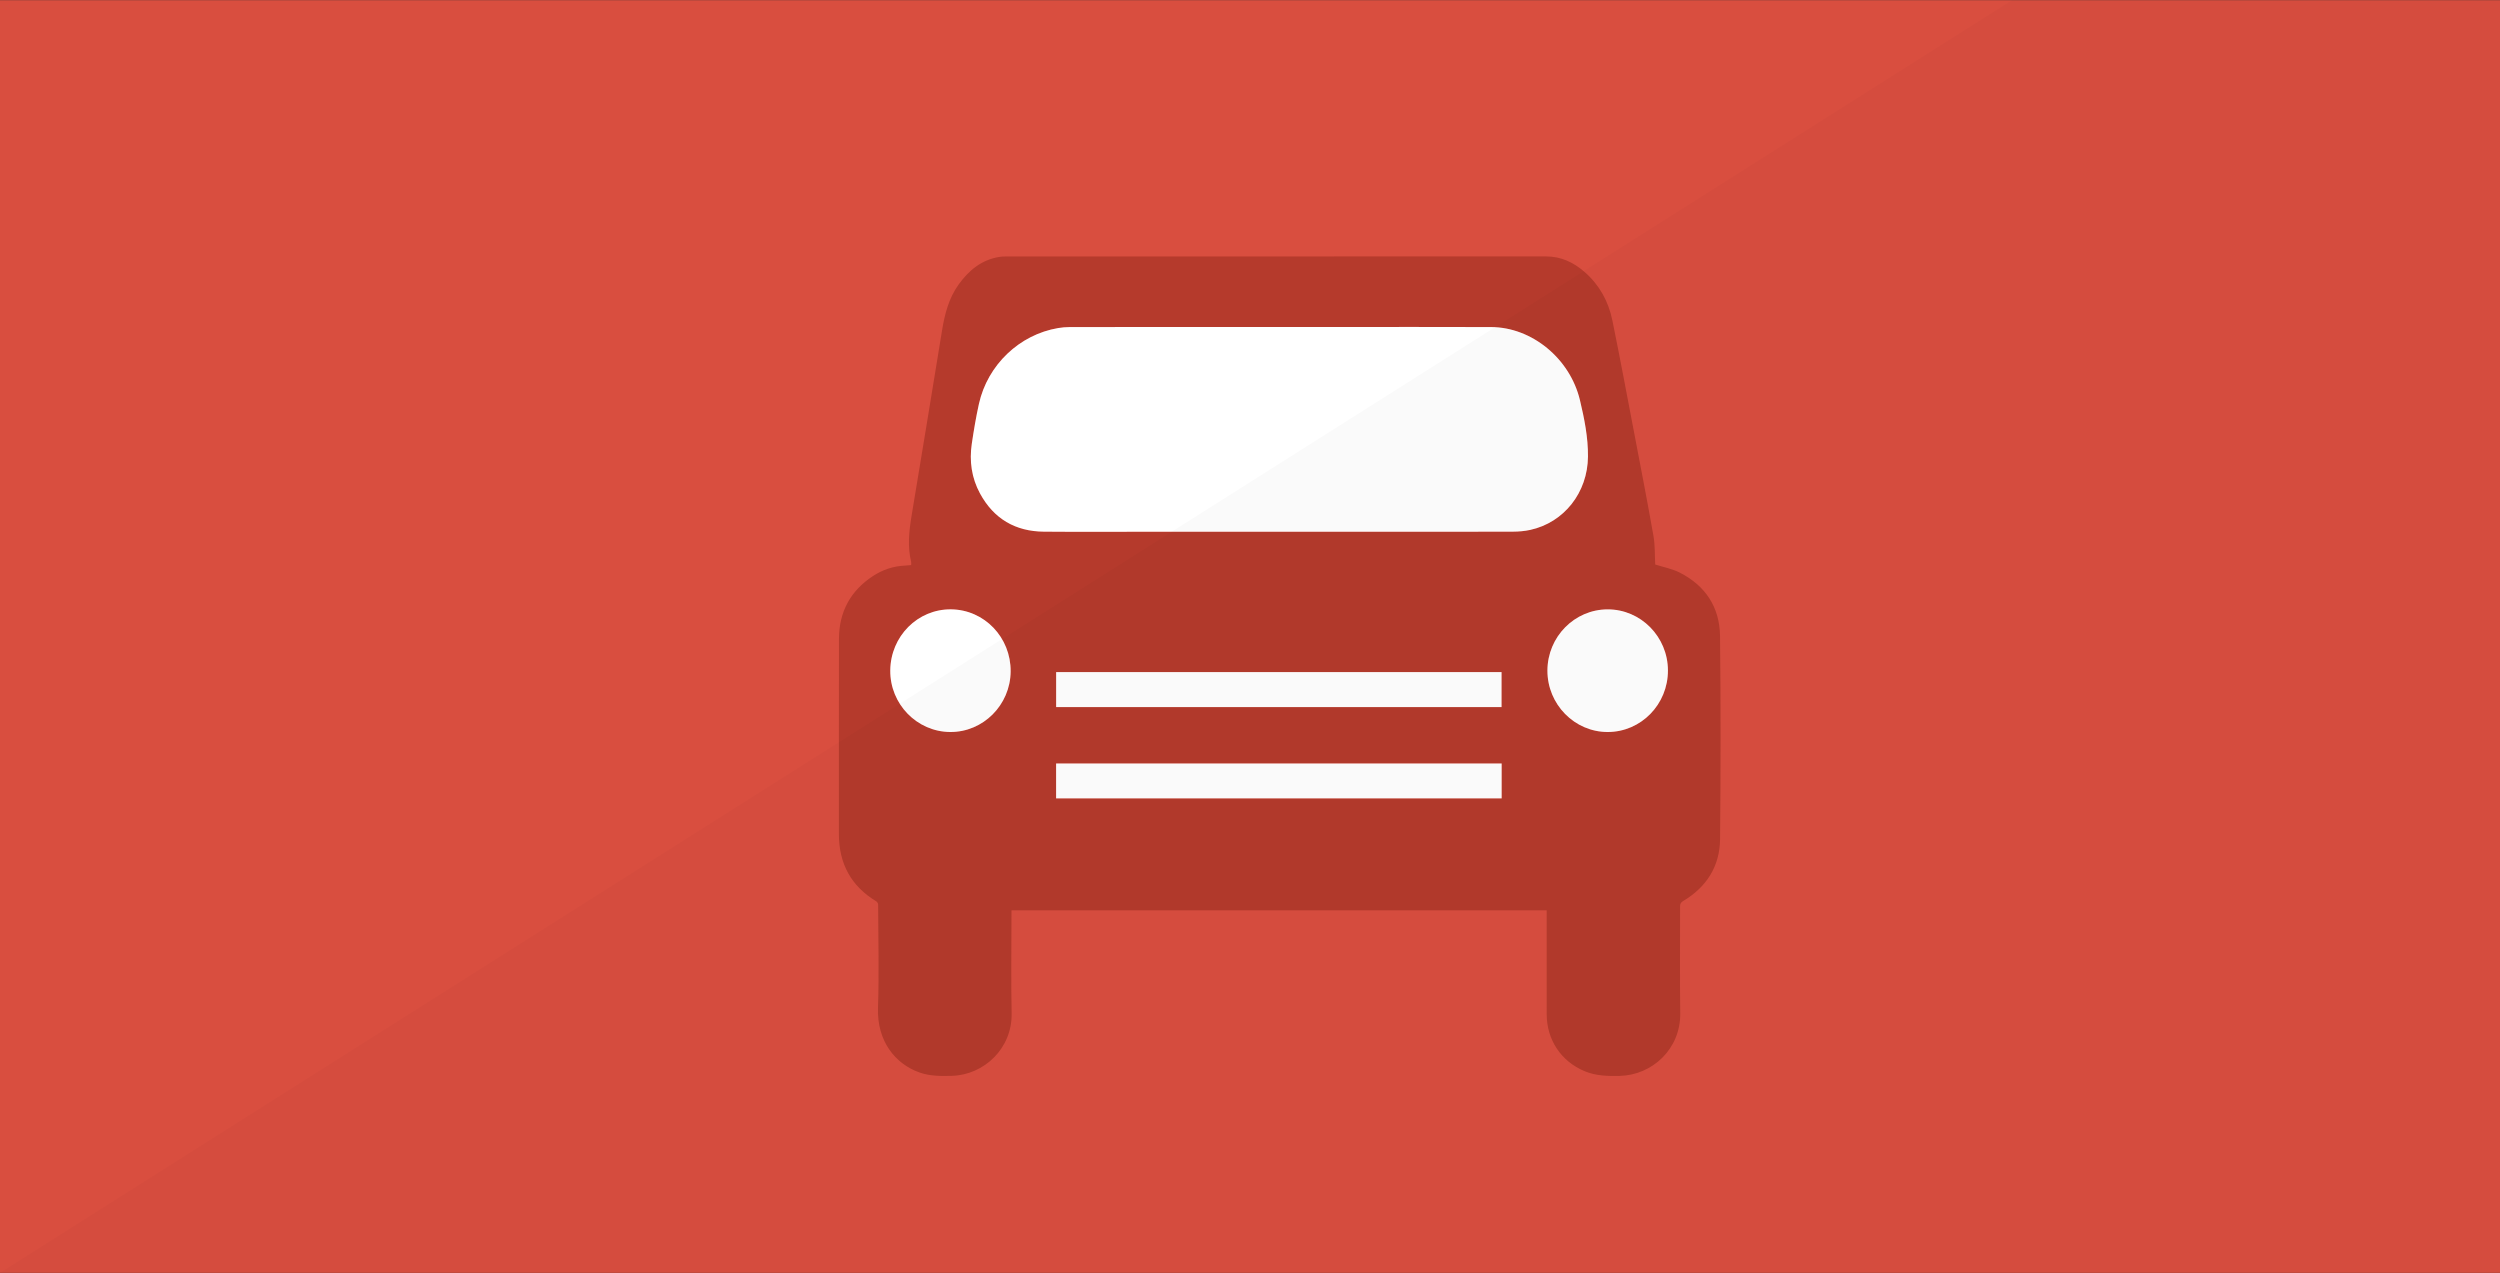 <?xml version="1.0" encoding="UTF-8" standalone="no"?>
<svg
   xmlns:dc="http://purl.org/dc/elements/1.1/"
   xmlns:cc="http://creativecommons.org/ns#"
   xmlns:rdf="http://www.w3.org/1999/02/22-rdf-syntax-ns#"
   xmlns:svg="http://www.w3.org/2000/svg"
   xmlns="http://www.w3.org/2000/svg"
   xmlns:sodipodi="http://sodipodi.sourceforge.net/DTD/sodipodi-0.dtd"
   xmlns:inkscape="http://www.inkscape.org/namespaces/inkscape"
   width="326"
   height="166"
   id="svg2"
   version="1.1"
   inkscape:version="0.48.5 r10040"
   sodipodi:docname="driving.svg">
  <rect width="100%" height="100%" fill="#333333" stroke="none"/>
  <defs
     id="defs22" />
  <sodipodi:namedview
     pagecolor="#ffffff"
     bordercolor="#666666"
     borderopacity="1"
     objecttolerance="10"
     gridtolerance="10"
     guidetolerance="10"
     inkscape:pageopacity="0"
     inkscape:pageshadow="2"
     inkscape:window-width="1600"
     inkscape:window-height="834"
     id="namedview20"
     showgrid="false"
     inkscape:zoom="0.65555556"
     inkscape:cx="360"
     inkscape:cy="180"
     inkscape:window-x="0"
     inkscape:window-y="27"
     inkscape:window-maximized="1"
     inkscape:current-layer="svg2" />
  <g
     id="g3001"
     transform="matrix(0.453,0,0,0.461,0,89.456)">
    <rect
       style="fill:#d94e3f"
       y="-194"
       x="0"
       id="rect4"
       height="360"
       width="720" />
    <path
       style="fill:#b53a2c"
       inkscape:connector-curvature="0"
       id="path6"
       d="m 476.471,-34.369 c 2.315,0.729 4.831,1.183 7.029,2.275 7.361,3.658 11.535,9.75 11.627,17.957 0.212,19.142 0.188,38.29 0.012,57.432 -0.07,7.751 -3.932,13.594 -10.609,17.512 -0.676,0.396 -0.905,0.769 -0.903,1.521 0.022,10.07 -0.101,20.142 0.047,30.21 0.147,10.166 -8.116,17.541 -17.431,17.747 -3.443,0.076 -6.85,0.005 -10.116,-1.337 -6.729,-2.765 -10.888,-8.835 -10.901,-16.107 -0.019,-9.333 -0.005,-18.665 -0.005,-27.997 v -1.4 H 291.167 v 1.244 c 0,9.297 -0.153,18.596 0.042,27.888 0.207,9.874 -7.899,17.449 -17.224,17.693 -3.14,0.083 -6.268,0.104 -9.298,-0.946 -6.992,-2.428 -12.275,-8.87 -11.949,-18.305 0.335,-9.727 0.072,-19.473 0.038,-29.209 -0.001,-0.312 -0.28,-0.748 -0.557,-0.912 -7.229,-4.299 -10.746,-10.66 -10.737,-19.049 0.02,-18.406 -0.029,-36.813 0.024,-55.221 0.022,-7.623 3.342,-13.572 9.733,-17.702 2.785,-1.8 5.898,-2.845 9.262,-2.987 0.584,-0.025 1.167,-0.097 1.784,-0.149 0,-0.351 0.057,-0.649 -0.009,-0.918 -1.06,-4.329 -0.609,-8.637 0.117,-12.952 2.935,-17.449 5.886,-34.896 8.759,-52.355 0.776,-4.713 1.941,-9.239 4.812,-13.157 2.931,-4 6.584,-6.947 11.637,-7.774 0.687,-0.113 1.395,-0.138 2.093,-0.138 51.789,-0.006 103.579,-0.003 155.368,-0.011 4.28,0 7.885,1.67 11.062,4.385 4.247,3.632 6.886,8.294 8.01,13.699 2.19,10.537 4.196,21.112 6.25,31.677 1.897,9.77 3.835,19.532 5.587,29.328 0.477,2.687 0.354,5.484 0.5,8.058 z m -108.409,-9.272 h 32.523 c 11.655,0 23.311,0.02 34.966,-0.021 1.648,-0.006 3.33,-0.147 4.938,-0.494 9.732,-2.094 16.527,-10.549 16.623,-20.741 0.051,-5.417 -1.045,-10.728 -2.309,-15.941 -2.861,-11.814 -13.856,-20.642 -25.535,-20.692 -15.193,-0.065 -30.388,-0.016 -45.582,-0.016 l -54.216,-10e-4 c -7.19,0 -14.379,-0.01 -21.569,0.015 -1.102,0.004 -2.216,0.098 -3.303,0.278 -11.136,1.849 -20.305,10.415 -22.8,21.426 -0.846,3.733 -1.489,7.521 -2.06,11.308 -0.74,4.911 -0.055,9.663 2.358,14.039 3.97,7.202 10.214,10.75 18.367,10.819 10.36,0.088 20.721,0.021 31.082,0.021 h 36.517 z M 432.26,21.917 H 304.01 v 9.866 H 432.26 V 21.917 z M 304.023,-3.936 V 5.96 H 432.232 V -3.936 H 304.023 z m 158.75,-17.743 c -9.543,0.018 -17.309,7.771 -17.334,17.305 -0.024,9.558 7.814,17.401 17.375,17.386 9.582,-0.018 17.346,-7.83 17.315,-17.427 -0.027,-9.531 -7.82,-17.282 -17.356,-17.264 z M 256.272,-4.415 c -0.093,9.504 7.658,17.345 17.228,17.427 9.482,0.078 17.331,-7.628 17.424,-17.109 0.095,-9.649 -7.562,-17.496 -17.162,-17.587 -9.59,-0.093 -17.395,7.614 -17.49,17.269 z" />
    <path
       style="fill:#ffffff"
       inkscape:connector-curvature="0"
       id="path8"
       d="m 368.062,-43.641 h -36.516 c -10.361,0 -20.722,0.067 -31.082,-0.021 -8.152,-0.069 -14.396,-3.618 -18.367,-10.819 -2.413,-4.375 -3.098,-9.128 -2.358,-14.039 0.571,-3.788 1.213,-7.575 2.06,-11.308 2.495,-11.011 11.664,-19.577 22.8,-21.426 1.087,-0.181 2.201,-0.274 3.303,-0.278 7.19,-0.025 14.379,-0.015 21.569,-0.015 18.072,0 36.145,0 54.217,10e-4 15.193,0 30.387,-0.049 45.58,0.016 11.68,0.05 22.674,8.878 25.537,20.692 1.264,5.213 2.357,10.525 2.307,15.941 -0.094,10.192 -6.889,18.647 -16.622,20.741 -1.608,0.346 -3.29,0.488 -4.938,0.494 -11.654,0.041 -23.311,0.021 -34.966,0.021 h -32.524 z" />
    <path
       style="fill:#ffffff"
       inkscape:connector-curvature="0"
       id="path10"
       d="m 432.26,21.917 v 9.866 H 304.01 v -9.866 h 128.25 z" />
    <path
       style="fill:#ffffff"
       inkscape:connector-curvature="0"
       id="path12"
       d="M 304.023,-3.936 H 432.232 V 5.96 H 304.023 v -9.896 z" />
    <path
       style="fill:#ffffff"
       inkscape:connector-curvature="0"
       id="path14"
       d="m 462.773,-21.679 c 9.535,-0.018 17.328,7.733 17.356,17.264 0.029,9.597 -7.733,17.409 -17.315,17.426 -9.561,0.017 -17.399,-7.827 -17.375,-17.385 0.027,-9.534 7.791,-17.287 17.334,-17.305 z" />
    <path
       style="fill:#ffffff"
       inkscape:connector-curvature="0"
       id="path16"
       d="m 256.272,-4.415 c 0.095,-9.655 7.9,-17.362 17.49,-17.271 9.599,0.091 17.256,7.938 17.162,17.588 -0.093,9.48 -7.942,17.188 -17.424,17.107 -9.57,-0.079 -17.321,-7.92 -17.228,-17.424 z" />
    <polygon
       transform="translate(0,-194)"
       style="opacity:0.02;enable-background:new"
       id="polygon18"
       points="720,0 720,360 0,360 579.203,0 " />
  </g>
</svg>

